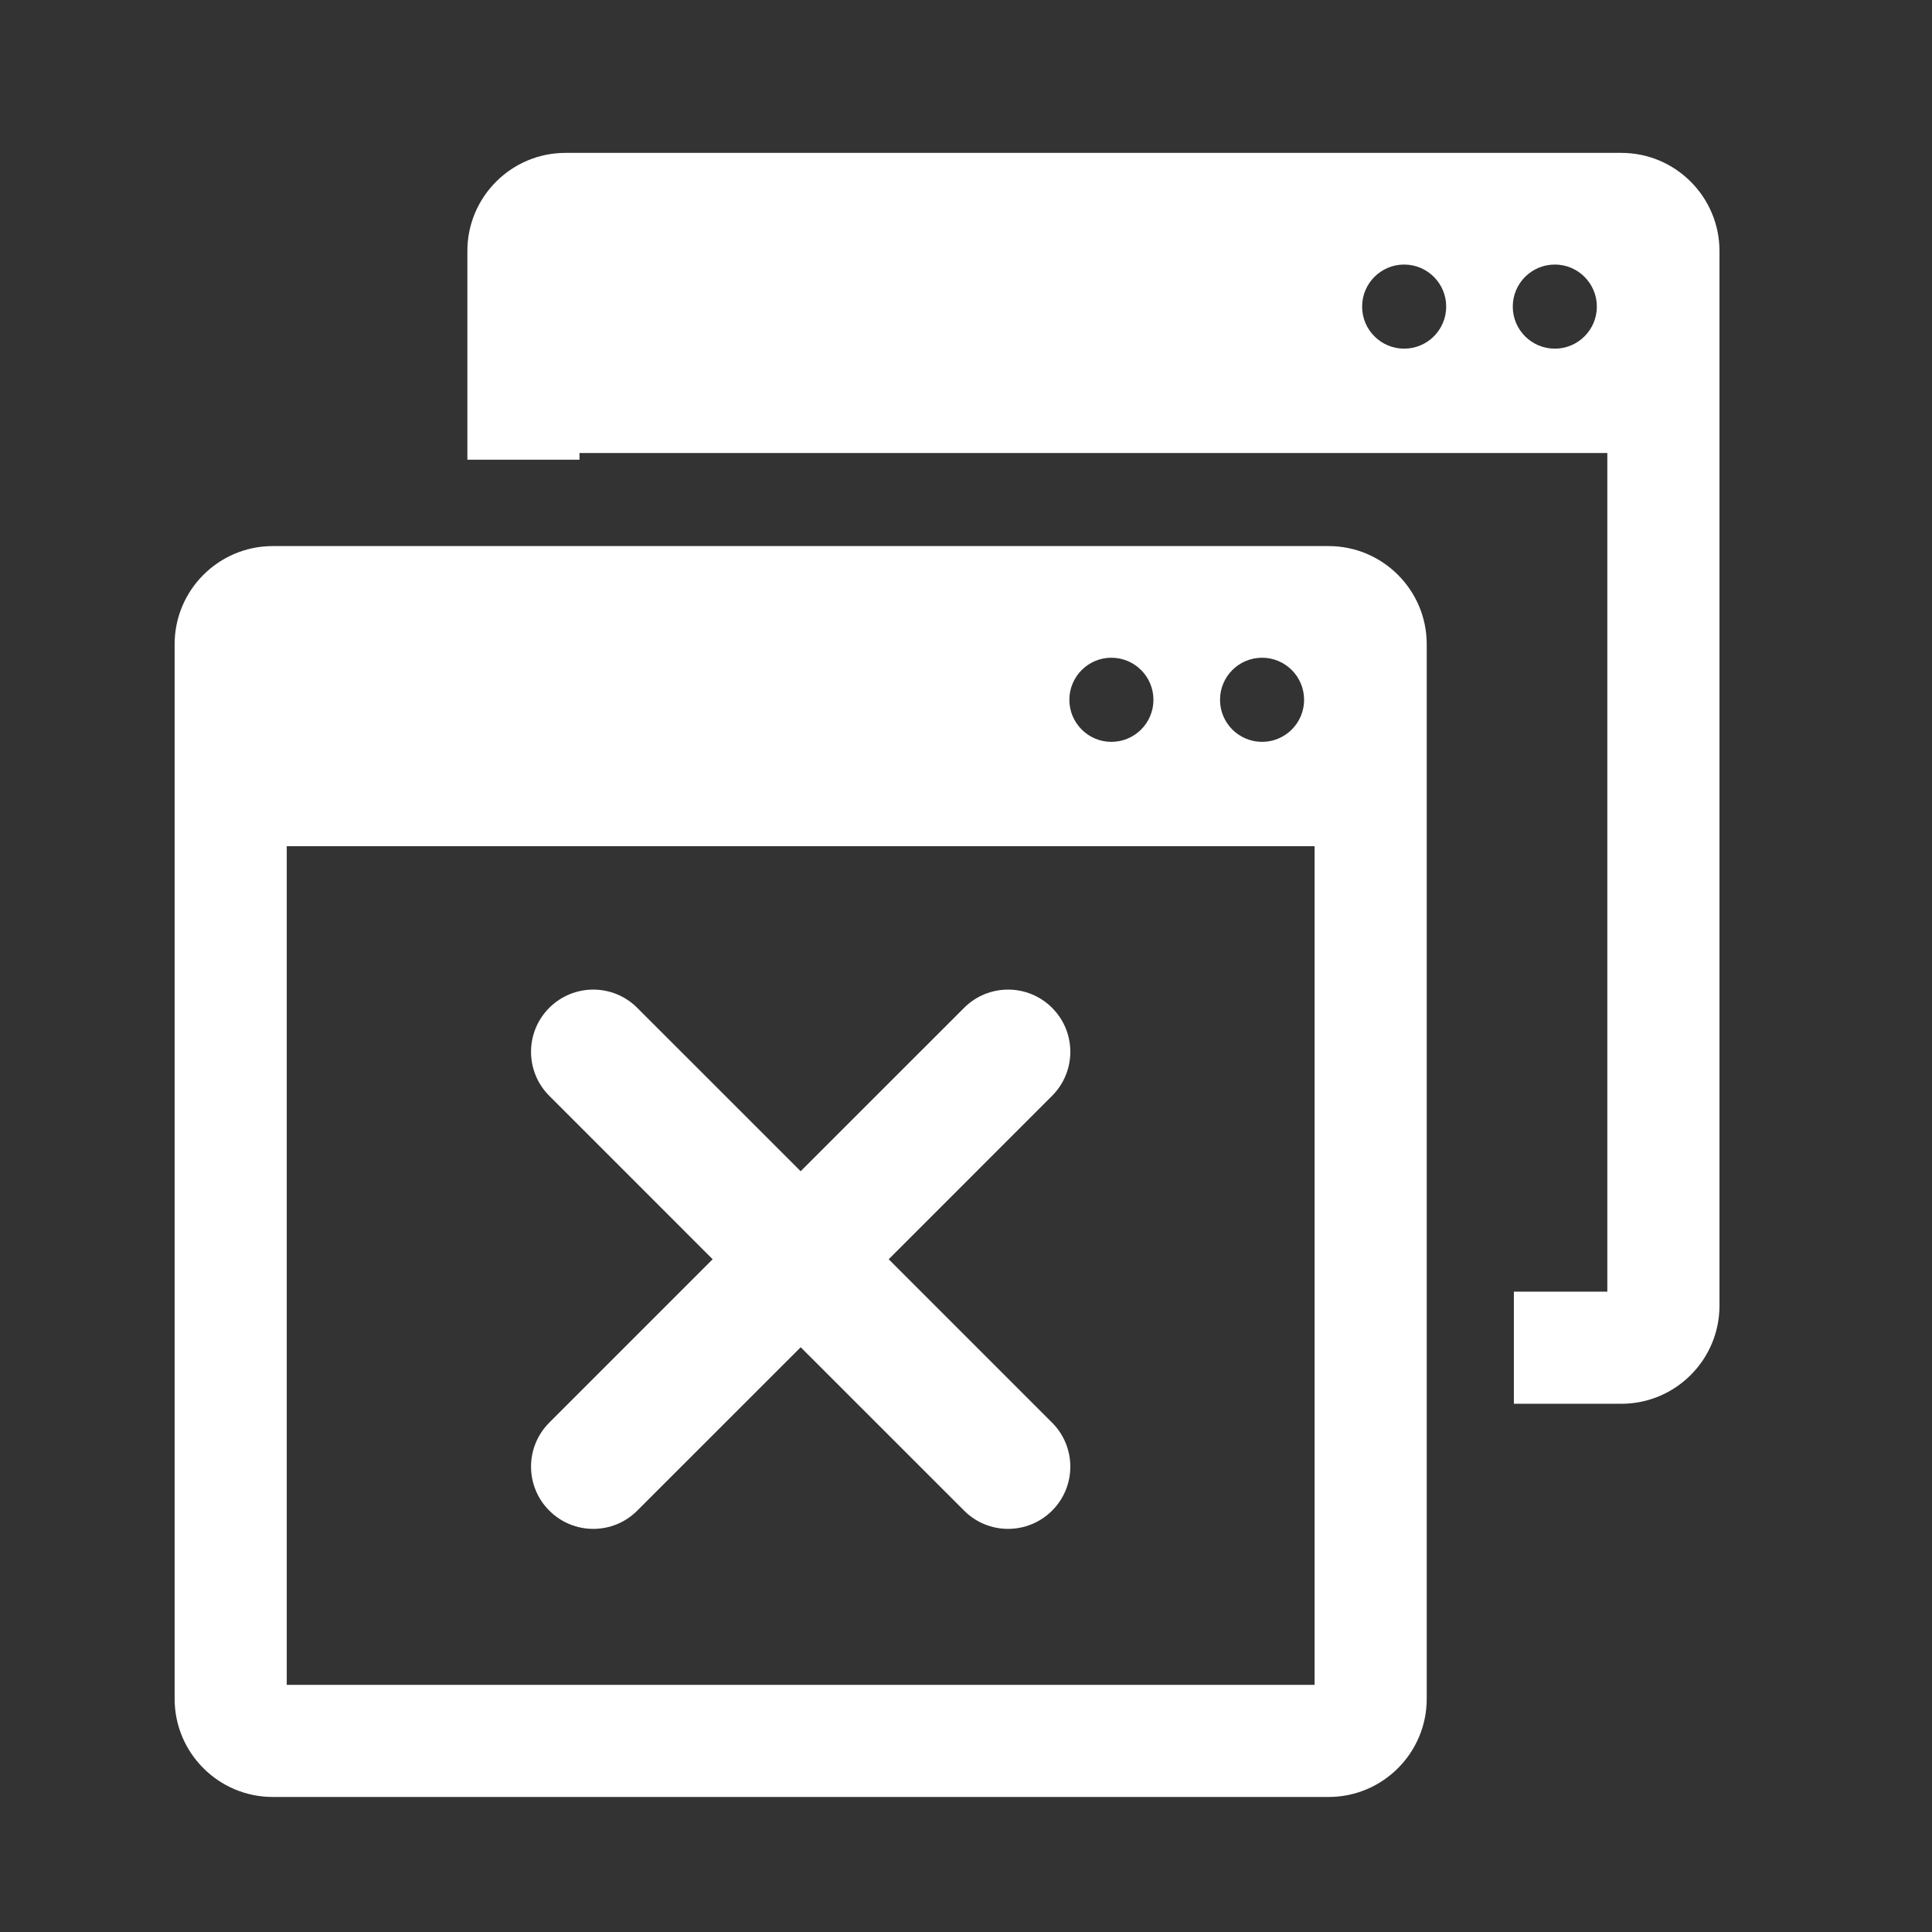 <?xml version="1.0"?>
<svg width="100" height="100" xmlns="http://www.w3.org/2000/svg" xmlns:svg="http://www.w3.org/2000/svg">
 <rect width="100%" height="100%" fill="#333333" stroke="none"/>
 <g>
  <title>Layer 1</title>
  <path fill="#ffffff" id="svg_1" d="m68.768,28.265l-54.65,0c-2.801,0 -5.079,2.277 -5.079,5.078l0,54.59c0,2.8 2.278,5.078 5.079,5.078l54.65,0c2.801,0 5.079,-2.278 5.079,-5.078l0,-54.59c0,-2.801 -2.279,-5.078 -5.079,-5.078zm-3.443,5.779c1.201,0 2.175,0.976 2.175,2.178c0,1.2 -0.974,2.176 -2.175,2.176c-1.204,0 -2.177,-0.976 -2.177,-2.176c0,-1.202 0.973,-2.178 2.177,-2.178zm-7.8,0c1.203,0 2.177,0.976 2.177,2.178c0,1.2 -0.974,2.176 -2.177,2.176c-1.201,0 -2.175,-0.976 -2.175,-2.176c0.001,-1.202 0.974,-2.178 2.175,-2.178zm10.518,53.164l-53.201,0l0,-43.407l53.201,0l0,43.407zm-39.613,-13.572l8.457,-8.458l-8.457,-8.459c-1.258,-1.258 -1.258,-3.297 0,-4.554c1.258,-1.258 3.295,-1.258 4.553,0l8.46,8.458l8.459,-8.458c1.258,-1.258 3.296,-1.258 4.554,0c1.258,1.257 1.258,3.296 0,4.554l-8.457,8.459l8.457,8.458c1.258,1.258 1.258,3.298 0,4.554c-0.629,0.629 -1.454,0.944 -2.277,0.944c-0.825,0 -1.648,-0.315 -2.276,-0.944l-8.459,-8.458l-8.46,8.458c-0.628,0.629 -1.451,0.944 -2.275,0.944s-1.648,-0.315 -2.277,-0.944c-1.26,-1.256 -1.26,-3.296 -0.002,-4.554zm55.49,-65.723l-54.65,0c-2.801,0 -5.079,2.277 -5.079,5.078l0,10.804l5.804,0l0,-0.346l53.2,0l0,43.407l-4.837,0l0,5.803l5.563,0c2.801,0 5.079,-2.277 5.079,-5.078l0,-54.59c-0.001,-2.801 -2.279,-5.078 -5.08,-5.078zm-11.242,10.133c-1.201,0 -2.175,-0.975 -2.175,-2.176c0,-1.202 0.974,-2.177 2.175,-2.177c1.203,0 2.177,0.975 2.177,2.177c-0.001,1.201 -0.974,2.176 -2.177,2.176zm7.8,0c-1.204,0 -2.177,-0.975 -2.177,-2.176c0,-1.202 0.973,-2.177 2.177,-2.177c1.201,0 2.175,0.975 2.175,2.177c-0.001,1.201 -0.974,2.176 -2.175,2.176z"/>
 </g>
</svg>